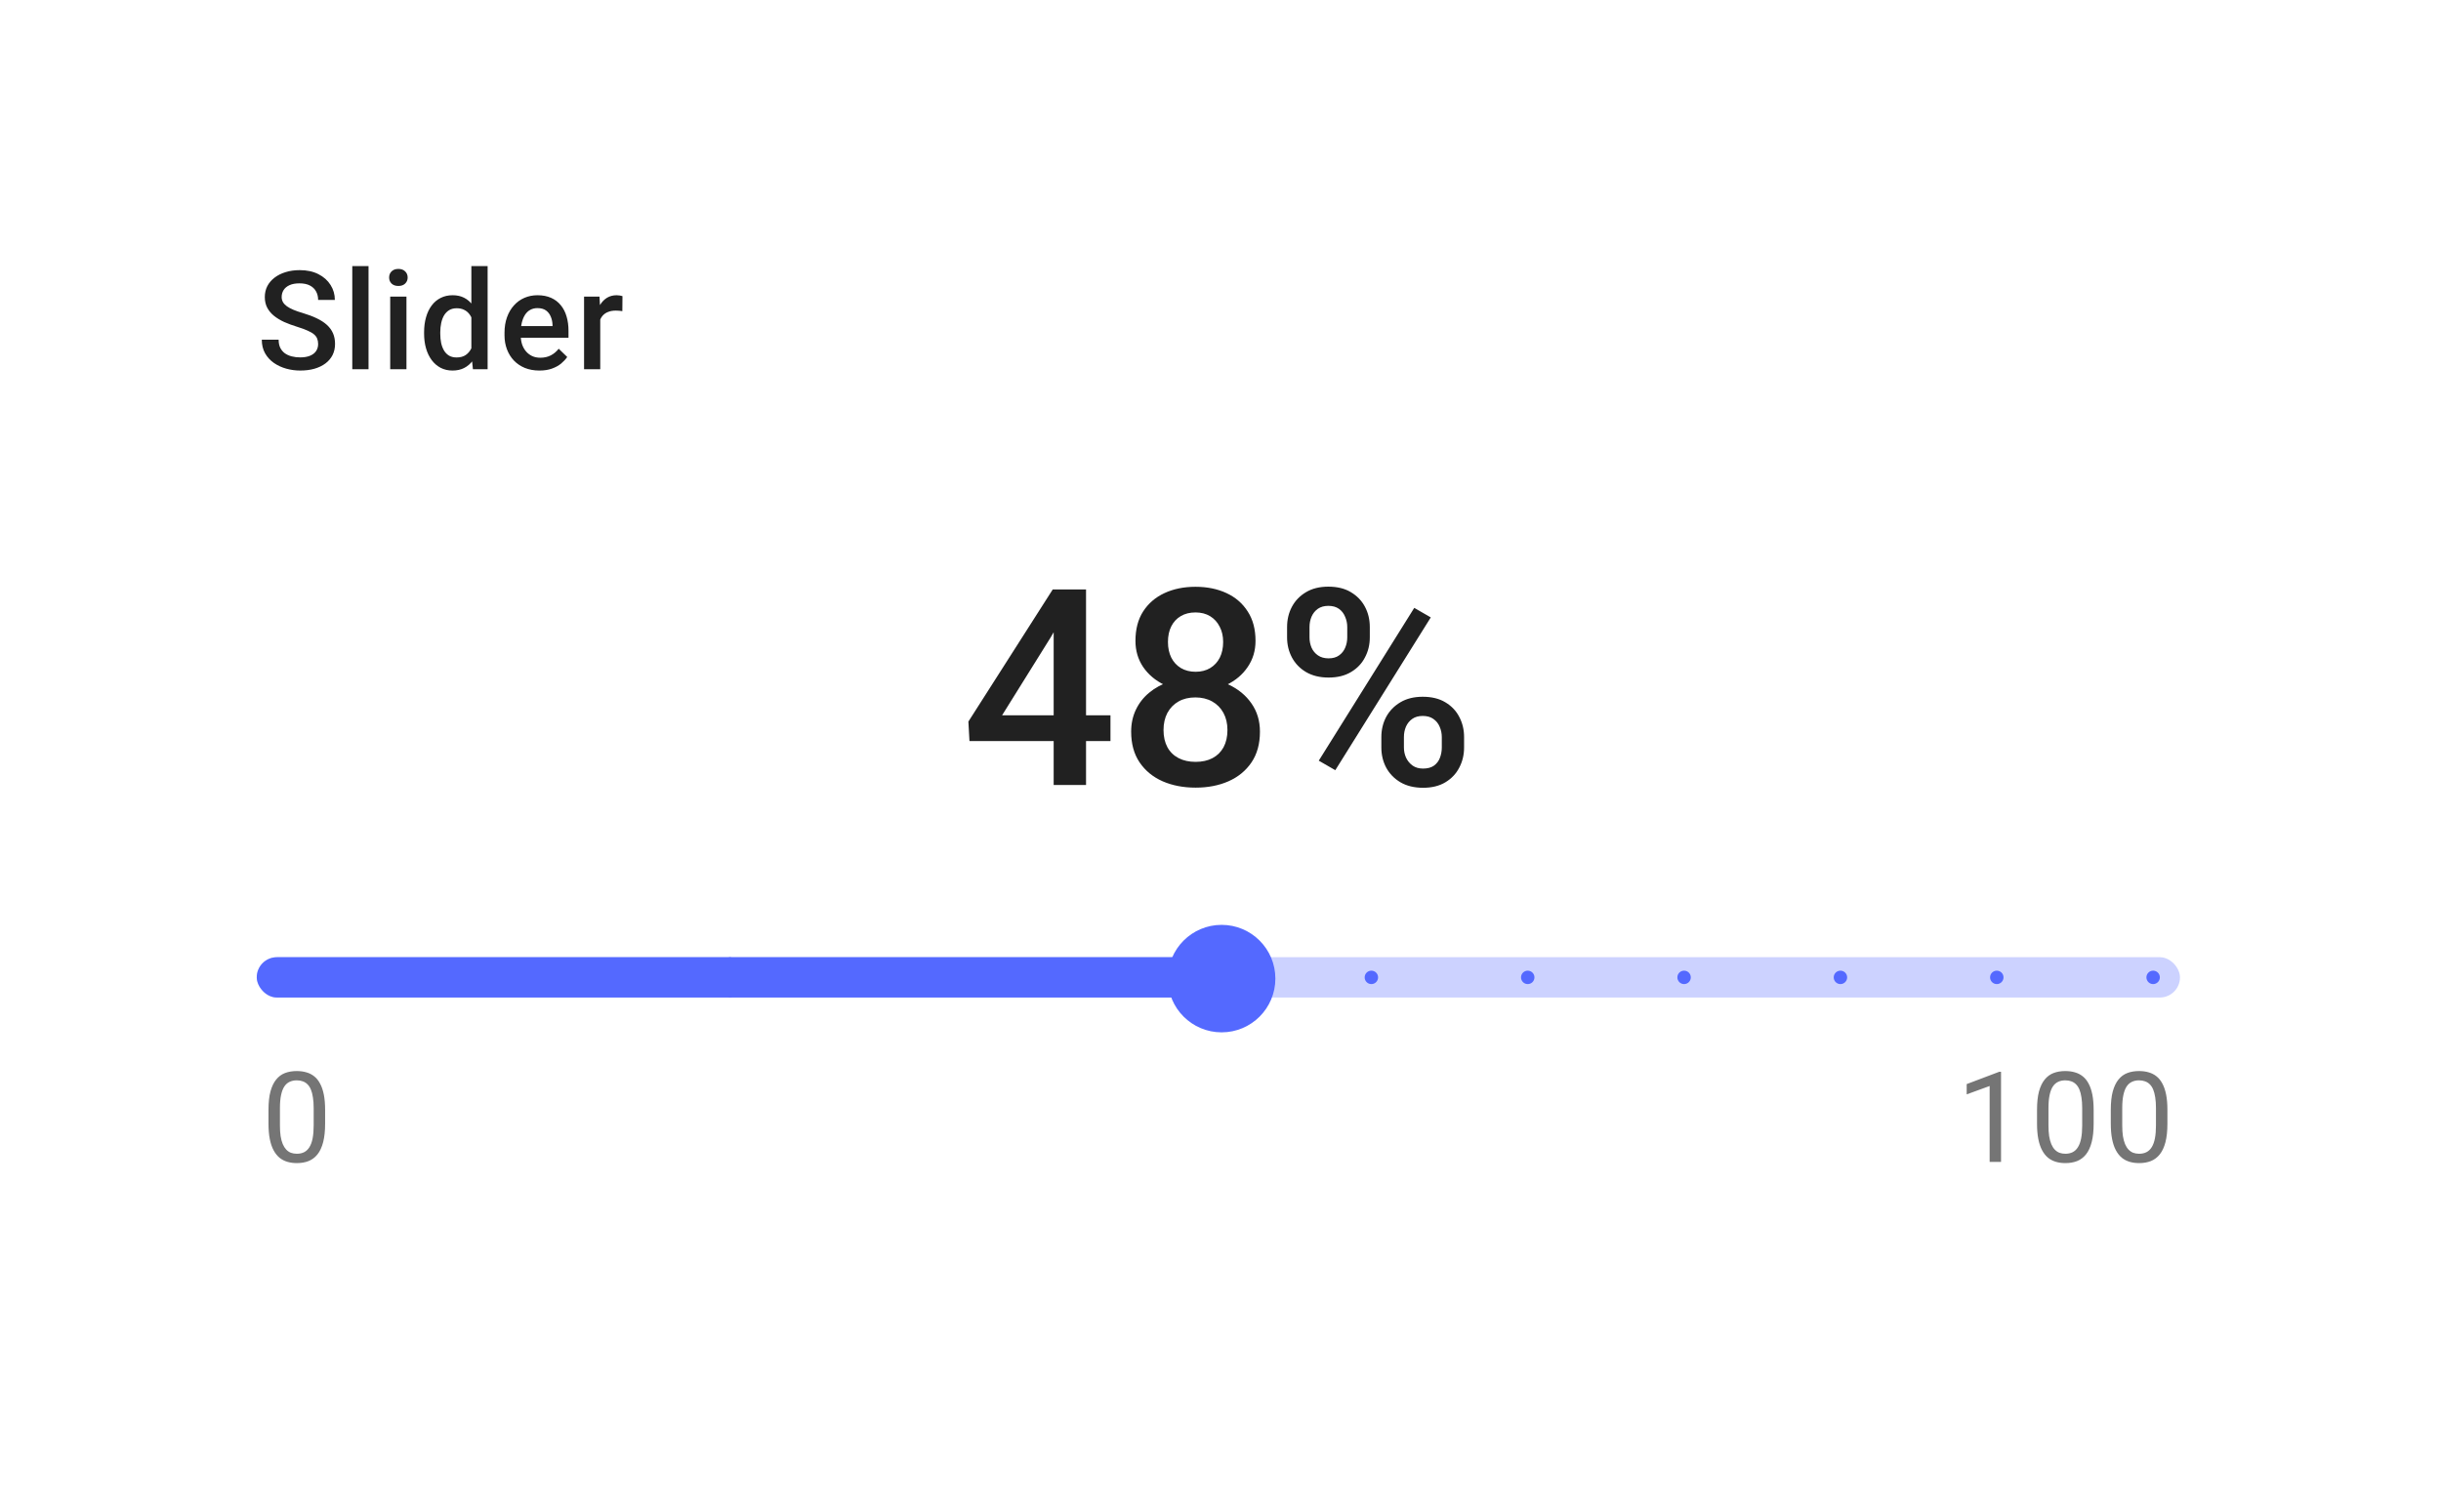 <svg width="213" height="132" viewBox="0 0 213 132" fill="none" xmlns="http://www.w3.org/2000/svg">
<g filter="url(#filter0_d_4516_98935)">
<rect x="8.333" y="4.5" width="196" height="115" rx="2.345" fill="white"/>
<path d="M27.76 26.029C27.76 25.853 27.732 25.697 27.678 25.56C27.627 25.424 27.535 25.299 27.402 25.185C27.27 25.072 27.082 24.963 26.84 24.857C26.602 24.748 26.297 24.637 25.926 24.523C25.52 24.398 25.145 24.259 24.801 24.107C24.461 23.951 24.164 23.771 23.91 23.568C23.656 23.361 23.459 23.125 23.318 22.859C23.178 22.59 23.107 22.279 23.107 21.927C23.107 21.58 23.18 21.263 23.324 20.978C23.473 20.693 23.682 20.447 23.951 20.24C24.225 20.029 24.547 19.867 24.918 19.754C25.289 19.637 25.699 19.578 26.148 19.578C26.781 19.578 27.326 19.695 27.783 19.929C28.244 20.164 28.598 20.478 28.844 20.873C29.094 21.267 29.219 21.703 29.219 22.179H27.76C27.76 21.898 27.699 21.65 27.578 21.435C27.461 21.217 27.281 21.045 27.039 20.92C26.801 20.795 26.498 20.732 26.131 20.732C25.783 20.732 25.494 20.785 25.264 20.89C25.033 20.996 24.861 21.138 24.748 21.318C24.635 21.498 24.578 21.701 24.578 21.927C24.578 22.088 24.615 22.234 24.689 22.367C24.764 22.496 24.877 22.617 25.029 22.73C25.182 22.84 25.373 22.943 25.604 23.041C25.834 23.138 26.105 23.232 26.418 23.322C26.891 23.463 27.303 23.619 27.654 23.791C28.006 23.959 28.299 24.15 28.533 24.365C28.768 24.58 28.943 24.824 29.061 25.097C29.178 25.367 29.236 25.674 29.236 26.017C29.236 26.377 29.164 26.701 29.02 26.99C28.875 27.275 28.668 27.519 28.398 27.722C28.133 27.922 27.812 28.076 27.438 28.185C27.066 28.291 26.652 28.343 26.195 28.343C25.785 28.343 25.381 28.289 24.982 28.179C24.588 28.07 24.229 27.904 23.904 27.681C23.58 27.455 23.322 27.174 23.131 26.838C22.939 26.498 22.844 26.101 22.844 25.648H24.314C24.314 25.925 24.361 26.162 24.455 26.357C24.553 26.552 24.688 26.713 24.859 26.838C25.031 26.959 25.23 27.049 25.457 27.107C25.688 27.166 25.934 27.195 26.195 27.195C26.539 27.195 26.826 27.146 27.057 27.049C27.291 26.951 27.467 26.814 27.584 26.638C27.701 26.463 27.76 26.259 27.76 26.029ZM32.158 19.226V28.226H30.74V19.226H32.158ZM35.467 21.887V28.226H34.049V21.887H35.467ZM33.955 20.222C33.955 20.008 34.025 19.83 34.166 19.689C34.31 19.545 34.51 19.472 34.764 19.472C35.014 19.472 35.211 19.545 35.355 19.689C35.5 19.83 35.572 20.008 35.572 20.222C35.572 20.433 35.5 20.609 35.355 20.75C35.211 20.89 35.014 20.961 34.764 20.961C34.51 20.961 34.31 20.89 34.166 20.75C34.025 20.609 33.955 20.433 33.955 20.222ZM41.131 26.914V19.226H42.549V28.226H41.266L41.131 26.914ZM37.006 25.127V25.004C37.006 24.523 37.062 24.086 37.176 23.691C37.289 23.293 37.453 22.951 37.668 22.666C37.883 22.377 38.145 22.156 38.453 22.004C38.762 21.847 39.109 21.769 39.496 21.769C39.879 21.769 40.215 21.843 40.504 21.992C40.793 22.14 41.039 22.353 41.242 22.631C41.445 22.904 41.607 23.232 41.728 23.615C41.85 23.994 41.935 24.416 41.986 24.881V25.273C41.935 25.726 41.85 26.14 41.728 26.515C41.607 26.89 41.445 27.215 41.242 27.488C41.039 27.762 40.791 27.972 40.498 28.121C40.209 28.269 39.871 28.343 39.484 28.343C39.102 28.343 38.756 28.263 38.447 28.103C38.143 27.943 37.883 27.718 37.668 27.429C37.453 27.14 37.289 26.8 37.176 26.41C37.062 26.015 37.006 25.588 37.006 25.127ZM38.418 25.004V25.127C38.418 25.416 38.443 25.685 38.494 25.935C38.549 26.185 38.633 26.406 38.746 26.597C38.859 26.785 39.006 26.933 39.185 27.043C39.369 27.148 39.588 27.201 39.842 27.201C40.162 27.201 40.426 27.131 40.633 26.99C40.84 26.849 41.002 26.66 41.119 26.422C41.24 26.179 41.322 25.91 41.365 25.613V24.552C41.342 24.322 41.293 24.107 41.219 23.908C41.148 23.709 41.053 23.535 40.932 23.387C40.81 23.234 40.66 23.117 40.48 23.035C40.305 22.949 40.096 22.906 39.853 22.906C39.596 22.906 39.377 22.961 39.197 23.07C39.018 23.179 38.869 23.33 38.752 23.521C38.639 23.713 38.555 23.935 38.5 24.189C38.445 24.443 38.418 24.715 38.418 25.004ZM47.07 28.343C46.602 28.343 46.178 28.267 45.799 28.115C45.424 27.959 45.103 27.742 44.838 27.465C44.576 27.187 44.375 26.861 44.234 26.486C44.094 26.111 44.023 25.707 44.023 25.273V25.039C44.023 24.543 44.096 24.093 44.24 23.691C44.385 23.289 44.586 22.945 44.844 22.66C45.102 22.371 45.406 22.15 45.758 21.998C46.109 21.846 46.49 21.769 46.9 21.769C47.353 21.769 47.75 21.846 48.09 21.998C48.43 22.15 48.711 22.365 48.934 22.642C49.16 22.916 49.328 23.242 49.438 23.621C49.551 24 49.607 24.418 49.607 24.875V25.478H44.709V24.465H48.213V24.353C48.205 24.099 48.154 23.861 48.06 23.638C47.971 23.416 47.832 23.236 47.645 23.099C47.457 22.963 47.207 22.894 46.895 22.894C46.66 22.894 46.451 22.945 46.268 23.047C46.088 23.144 45.938 23.287 45.816 23.474C45.695 23.662 45.602 23.888 45.535 24.154C45.473 24.416 45.441 24.711 45.441 25.039V25.273C45.441 25.55 45.478 25.808 45.553 26.047C45.631 26.281 45.744 26.486 45.893 26.662C46.041 26.838 46.221 26.976 46.432 27.078C46.643 27.175 46.883 27.224 47.152 27.224C47.492 27.224 47.795 27.156 48.06 27.019C48.326 26.883 48.557 26.689 48.752 26.439L49.496 27.16C49.359 27.359 49.182 27.55 48.963 27.734C48.744 27.914 48.477 28.06 48.16 28.174C47.848 28.287 47.484 28.343 47.07 28.343ZM52.377 23.093V28.226H50.965V21.887H52.312L52.377 23.093ZM54.316 21.846L54.305 23.158C54.219 23.142 54.125 23.131 54.023 23.123C53.926 23.115 53.828 23.111 53.73 23.111C53.488 23.111 53.275 23.146 53.092 23.217C52.908 23.283 52.754 23.381 52.629 23.509C52.508 23.634 52.414 23.787 52.348 23.967C52.281 24.146 52.242 24.347 52.23 24.57L51.908 24.593C51.908 24.195 51.947 23.826 52.025 23.486C52.103 23.146 52.221 22.847 52.377 22.59C52.537 22.332 52.736 22.131 52.975 21.986C53.217 21.842 53.496 21.769 53.812 21.769C53.898 21.769 53.99 21.777 54.088 21.793C54.19 21.808 54.266 21.826 54.316 21.846Z" fill="black" fill-opacity="0.87"/>
<path d="M96.899 58.433V60.683H84.595L84.501 58.983L91.86 47.452H94.122L91.673 51.648L87.442 58.433H96.899ZM94.767 47.452V64.515H91.942V47.452H94.767ZM109.942 59.862C109.942 60.925 109.696 61.819 109.204 62.546C108.712 63.273 108.04 63.823 107.188 64.198C106.345 64.566 105.392 64.749 104.329 64.749C103.267 64.749 102.31 64.566 101.458 64.198C100.606 63.823 99.935 63.273 99.442 62.546C98.95 61.819 98.704 60.925 98.704 59.862C98.704 59.159 98.841 58.523 99.114 57.952C99.388 57.374 99.774 56.878 100.274 56.464C100.782 56.042 101.376 55.718 102.056 55.491C102.743 55.265 103.493 55.151 104.306 55.151C105.384 55.151 106.349 55.351 107.2 55.749C108.052 56.148 108.72 56.698 109.204 57.401C109.696 58.105 109.942 58.925 109.942 59.862ZM107.106 59.722C107.106 59.151 106.989 58.651 106.755 58.222C106.521 57.792 106.192 57.46 105.771 57.226C105.349 56.991 104.86 56.874 104.306 56.874C103.743 56.874 103.255 56.991 102.841 57.226C102.427 57.46 102.103 57.792 101.868 58.222C101.642 58.651 101.528 59.151 101.528 59.722C101.528 60.3 101.642 60.8 101.868 61.222C102.095 61.636 102.419 61.952 102.841 62.171C103.263 62.39 103.759 62.499 104.329 62.499C104.899 62.499 105.392 62.39 105.806 62.171C106.22 61.952 106.54 61.636 106.767 61.222C106.993 60.8 107.106 60.3 107.106 59.722ZM109.556 51.941C109.556 52.792 109.329 53.55 108.876 54.214C108.431 54.878 107.813 55.401 107.024 55.784C106.235 56.159 105.337 56.347 104.329 56.347C103.313 56.347 102.407 56.159 101.61 55.784C100.821 55.401 100.2 54.878 99.747 54.214C99.302 53.55 99.079 52.792 99.079 51.941C99.079 50.925 99.302 50.069 99.747 49.374C100.2 48.671 100.821 48.136 101.61 47.769C102.399 47.401 103.302 47.218 104.317 47.218C105.333 47.218 106.235 47.401 107.024 47.769C107.813 48.136 108.431 48.671 108.876 49.374C109.329 50.069 109.556 50.925 109.556 51.941ZM106.731 52.034C106.731 51.526 106.63 51.081 106.427 50.698C106.231 50.308 105.954 50.003 105.595 49.784C105.235 49.566 104.81 49.456 104.317 49.456C103.825 49.456 103.399 49.562 103.04 49.773C102.681 49.983 102.403 50.28 102.208 50.663C102.013 51.046 101.915 51.503 101.915 52.034C101.915 52.558 102.013 53.015 102.208 53.405C102.403 53.788 102.681 54.089 103.04 54.308C103.407 54.526 103.837 54.636 104.329 54.636C104.821 54.636 105.247 54.526 105.606 54.308C105.966 54.089 106.243 53.788 106.438 53.405C106.634 53.015 106.731 52.558 106.731 52.034ZM112.31 51.636V50.733C112.31 50.085 112.45 49.495 112.731 48.964C113.013 48.433 113.423 48.007 113.962 47.687C114.501 47.366 115.149 47.206 115.907 47.206C116.688 47.206 117.345 47.366 117.876 47.687C118.415 48.007 118.825 48.433 119.106 48.964C119.388 49.495 119.528 50.085 119.528 50.733V51.636C119.528 52.269 119.388 52.851 119.106 53.382C118.833 53.913 118.427 54.339 117.888 54.659C117.356 54.98 116.704 55.14 115.931 55.14C115.165 55.14 114.509 54.98 113.962 54.659C113.423 54.339 113.013 53.913 112.731 53.382C112.45 52.851 112.31 52.269 112.31 51.636ZM114.267 50.733V51.636C114.267 51.948 114.325 52.245 114.442 52.526C114.567 52.808 114.755 53.034 115.005 53.206C115.255 53.378 115.563 53.464 115.931 53.464C116.306 53.464 116.61 53.378 116.845 53.206C117.087 53.034 117.267 52.808 117.384 52.526C117.501 52.245 117.56 51.948 117.56 51.636V50.733C117.56 50.413 117.497 50.112 117.372 49.831C117.255 49.542 117.075 49.312 116.833 49.14C116.591 48.968 116.282 48.882 115.907 48.882C115.548 48.882 115.243 48.968 114.993 49.14C114.751 49.312 114.567 49.542 114.442 49.831C114.325 50.112 114.267 50.413 114.267 50.733ZM120.536 61.245V60.331C120.536 59.691 120.677 59.105 120.958 58.573C121.247 58.042 121.661 57.616 122.2 57.296C122.739 56.976 123.388 56.816 124.146 56.816C124.927 56.816 125.583 56.976 126.114 57.296C126.653 57.616 127.06 58.042 127.333 58.573C127.614 59.105 127.755 59.691 127.755 60.331V61.245C127.755 61.886 127.614 62.472 127.333 63.003C127.06 63.534 126.657 63.96 126.126 64.28C125.595 64.601 124.946 64.761 124.181 64.761C123.407 64.761 122.747 64.601 122.2 64.28C121.661 63.96 121.247 63.534 120.958 63.003C120.677 62.472 120.536 61.886 120.536 61.245ZM122.505 60.331V61.245C122.505 61.558 122.567 61.855 122.692 62.136C122.825 62.417 123.017 62.648 123.267 62.827C123.517 62.999 123.817 63.085 124.169 63.085C124.567 63.085 124.888 62.999 125.13 62.827C125.372 62.648 125.544 62.421 125.646 62.148C125.755 61.866 125.81 61.566 125.81 61.245V60.331C125.81 60.011 125.747 59.71 125.622 59.429C125.505 59.148 125.321 58.921 125.071 58.749C124.829 58.577 124.521 58.491 124.146 58.491C123.778 58.491 123.474 58.577 123.231 58.749C122.989 58.921 122.806 59.148 122.681 59.429C122.563 59.71 122.505 60.011 122.505 60.331ZM124.849 49.89L116.517 63.226L115.075 62.394L123.407 49.058L124.849 49.89Z" fill="black" fill-opacity="0.87"/>
<g clip-path="url(#clip0_4516_98935)">
<rect x="22.404" y="79.55" width="167.82" height="3.518" rx="1.759" fill="#5469FF" fill-opacity="0.3"/>
<circle cx="24.163" cy="81.31" r="0.586" fill="#5469FF" fill-opacity="0.82"/>
<circle cx="37.806" cy="81.31" r="0.586" fill="#5469FF" fill-opacity="0.82"/>
<circle cx="51.45" cy="81.31" r="0.586" fill="#5469FF" fill-opacity="0.82"/>
<circle cx="65.093" cy="81.31" r="0.586" fill="#5469FF" fill-opacity="0.82"/>
<circle cx="78.736" cy="81.31" r="0.586" fill="#5469FF" fill-opacity="0.82"/>
<circle cx="92.379" cy="81.31" r="0.586" fill="#5469FF" fill-opacity="0.82"/>
<circle cx="106.022" cy="81.31" r="0.586" fill="#5469FF" fill-opacity="0.82"/>
<circle cx="119.665" cy="81.31" r="0.586" fill="#5469FF"/>
<circle cx="133.309" cy="81.31" r="0.586" fill="#5469FF"/>
<circle cx="146.952" cy="81.31" r="0.586" fill="#5469FF"/>
<circle cx="160.595" cy="81.31" r="0.586" fill="#5469FF"/>
<circle cx="174.239" cy="81.31" r="0.586" fill="#5469FF"/>
<circle cx="187.881" cy="81.31" r="0.586" fill="#5469FF"/>
<g clip-path="url(#clip1_4516_98935)">
<rect x="22.404" y="79.55" width="82.586" height="3.518" rx="1.759" fill="#5469FF"/>
<rect x="63.404" y="79.55" width="0.586" height="3.518" rx="0.293" fill="#5469FF"/>
</g>
</g>
<path d="M28.37 92.88V94.073C28.37 94.714 28.312 95.254 28.198 95.695C28.083 96.135 27.919 96.49 27.704 96.758C27.489 97.027 27.229 97.222 26.925 97.344C26.624 97.462 26.284 97.521 25.904 97.521C25.604 97.521 25.326 97.484 25.072 97.408C24.817 97.333 24.588 97.213 24.384 97.049C24.184 96.88 24.012 96.662 23.869 96.393C23.725 96.125 23.616 95.799 23.541 95.416C23.466 95.032 23.428 94.585 23.428 94.073V92.88C23.428 92.24 23.485 91.702 23.6 91.269C23.718 90.836 23.885 90.489 24.1 90.227C24.314 89.962 24.572 89.772 24.873 89.658C25.177 89.543 25.518 89.486 25.894 89.486C26.198 89.486 26.477 89.524 26.731 89.599C26.989 89.67 27.218 89.787 27.419 89.948C27.619 90.105 27.79 90.317 27.929 90.582C28.072 90.843 28.182 91.163 28.257 91.543C28.332 91.923 28.37 92.368 28.37 92.88ZM27.371 94.234V92.714C27.371 92.363 27.349 92.055 27.306 91.79C27.267 91.522 27.208 91.292 27.129 91.103C27.05 90.913 26.95 90.759 26.828 90.641C26.71 90.523 26.572 90.437 26.415 90.383C26.261 90.326 26.087 90.297 25.894 90.297C25.657 90.297 25.448 90.342 25.265 90.431C25.082 90.517 24.928 90.655 24.803 90.845C24.681 91.035 24.588 91.284 24.524 91.591C24.459 91.899 24.427 92.274 24.427 92.714V94.234C24.427 94.585 24.447 94.895 24.486 95.163C24.529 95.432 24.592 95.665 24.674 95.862C24.757 96.055 24.857 96.214 24.975 96.34C25.093 96.465 25.229 96.558 25.383 96.619C25.541 96.676 25.715 96.705 25.904 96.705C26.148 96.705 26.361 96.658 26.544 96.565C26.726 96.472 26.878 96.327 27 96.13C27.125 95.93 27.218 95.674 27.279 95.362C27.34 95.047 27.371 94.671 27.371 94.234Z" fill="black" fill-opacity="0.54"/>
<path d="M174.609 89.55V97.414H173.615V90.791L171.612 91.522V90.625L174.453 89.55H174.609ZM182.69 92.88V94.073C182.69 94.714 182.633 95.254 182.518 95.695C182.403 96.135 182.239 96.49 182.024 96.758C181.809 97.027 181.549 97.222 181.245 97.344C180.944 97.462 180.604 97.521 180.225 97.521C179.924 97.521 179.646 97.484 179.392 97.408C179.138 97.333 178.909 97.213 178.705 97.049C178.504 96.88 178.332 96.662 178.189 96.393C178.046 96.125 177.937 95.799 177.861 95.416C177.786 95.032 177.749 94.585 177.749 94.073V92.88C177.749 92.24 177.806 91.702 177.92 91.269C178.039 90.836 178.205 90.489 178.42 90.227C178.635 89.962 178.893 89.772 179.193 89.658C179.498 89.543 179.838 89.486 180.214 89.486C180.518 89.486 180.798 89.524 181.052 89.599C181.31 89.67 181.539 89.787 181.739 89.948C181.94 90.105 182.11 90.317 182.25 90.582C182.393 90.843 182.502 91.163 182.577 91.543C182.652 91.923 182.69 92.368 182.69 92.88ZM181.691 94.234V92.714C181.691 92.363 181.669 92.055 181.626 91.79C181.587 91.522 181.528 91.292 181.449 91.103C181.37 90.913 181.27 90.759 181.148 90.641C181.03 90.523 180.892 90.437 180.735 90.383C180.581 90.326 180.407 90.297 180.214 90.297C179.978 90.297 179.768 90.342 179.585 90.431C179.403 90.517 179.249 90.655 179.124 90.845C179.002 91.035 178.909 91.284 178.844 91.591C178.78 91.899 178.748 92.274 178.748 92.714V94.234C178.748 94.585 178.767 94.895 178.807 95.163C178.85 95.432 178.912 95.665 178.995 95.862C179.077 96.055 179.177 96.214 179.295 96.34C179.414 96.465 179.55 96.558 179.704 96.619C179.861 96.676 180.035 96.705 180.225 96.705C180.468 96.705 180.681 96.658 180.864 96.565C181.046 96.472 181.199 96.327 181.32 96.13C181.446 95.93 181.539 95.674 181.6 95.362C181.66 95.047 181.691 94.671 181.691 94.234ZM189.127 92.88V94.073C189.127 94.714 189.07 95.254 188.956 95.695C188.841 96.135 188.676 96.49 188.461 96.758C188.247 97.027 187.987 97.222 187.683 97.344C187.382 97.462 187.042 97.521 186.662 97.521C186.361 97.521 186.084 97.484 185.83 97.408C185.575 97.333 185.346 97.213 185.142 97.049C184.942 96.88 184.77 96.662 184.626 96.393C184.483 96.125 184.374 95.799 184.299 95.416C184.224 95.032 184.186 94.585 184.186 94.073V92.88C184.186 92.24 184.243 91.702 184.358 91.269C184.476 90.836 184.643 90.489 184.857 90.227C185.072 89.962 185.33 89.772 185.631 89.658C185.935 89.543 186.275 89.486 186.651 89.486C186.956 89.486 187.235 89.524 187.489 89.599C187.747 89.67 187.976 89.787 188.177 89.948C188.377 90.105 188.547 90.317 188.687 90.582C188.83 90.843 188.939 91.163 189.015 91.543C189.09 91.923 189.127 92.368 189.127 92.88ZM188.128 94.234V92.714C188.128 92.363 188.107 92.055 188.064 91.79C188.025 91.522 187.965 91.292 187.887 91.103C187.808 90.913 187.708 90.759 187.586 90.641C187.468 90.523 187.33 90.437 187.172 90.383C187.018 90.326 186.845 90.297 186.651 90.297C186.415 90.297 186.206 90.342 186.023 90.431C185.84 90.517 185.686 90.655 185.561 90.845C185.439 91.035 185.346 91.284 185.282 91.591C185.217 91.899 185.185 92.274 185.185 92.714V94.234C185.185 94.585 185.205 94.895 185.244 95.163C185.287 95.432 185.35 95.665 185.432 95.862C185.514 96.055 185.615 96.214 185.733 96.34C185.851 96.465 185.987 96.558 186.141 96.619C186.299 96.676 186.472 96.705 186.662 96.705C186.906 96.705 187.119 96.658 187.301 96.565C187.484 96.472 187.636 96.327 187.758 96.13C187.883 95.93 187.976 95.674 188.037 95.362C188.098 95.047 188.128 94.671 188.128 94.234Z" fill="black" fill-opacity="0.54"/>
<circle cx="106.597" cy="81.417" r="4.691" fill="#5469FF"/>
</g>
<defs>
<filter id="filter0_d_4516_98935" x="0.333" y="0.5" width="212" height="131" filterUnits="userSpaceOnUse" color-interpolation-filters="sRGB">
<feFlood flood-opacity="0" result="BackgroundImageFix"/>
<feColorMatrix in="SourceAlpha" type="matrix" values="0 0 0 0 0 0 0 0 0 0 0 0 0 0 0 0 0 0 127 0" result="hardAlpha"/>
<feOffset dy="4"/>
<feGaussianBlur stdDeviation="4"/>
<feComposite in2="hardAlpha" operator="out"/>
<feColorMatrix type="matrix" values="0 0 0 0 0 0 0 0 0 0 0 0 0 0 0 0 0 0 0.04 0"/>
<feBlend mode="normal" in2="BackgroundImageFix" result="effect1_dropShadow_4516_98935"/>
<feBlend mode="normal" in="SourceGraphic" in2="effect1_dropShadow_4516_98935" result="shape"/>
</filter>
<clipPath id="clip0_4516_98935">
<rect x="22.404" y="79.55" width="167.82" height="3.518" rx="1.759" fill="white"/>
</clipPath>
<clipPath id="clip1_4516_98935">
<rect x="22.404" y="79.55" width="82.586" height="3.518" rx="1.759" fill="white"/>
</clipPath>
</defs>
</svg>

